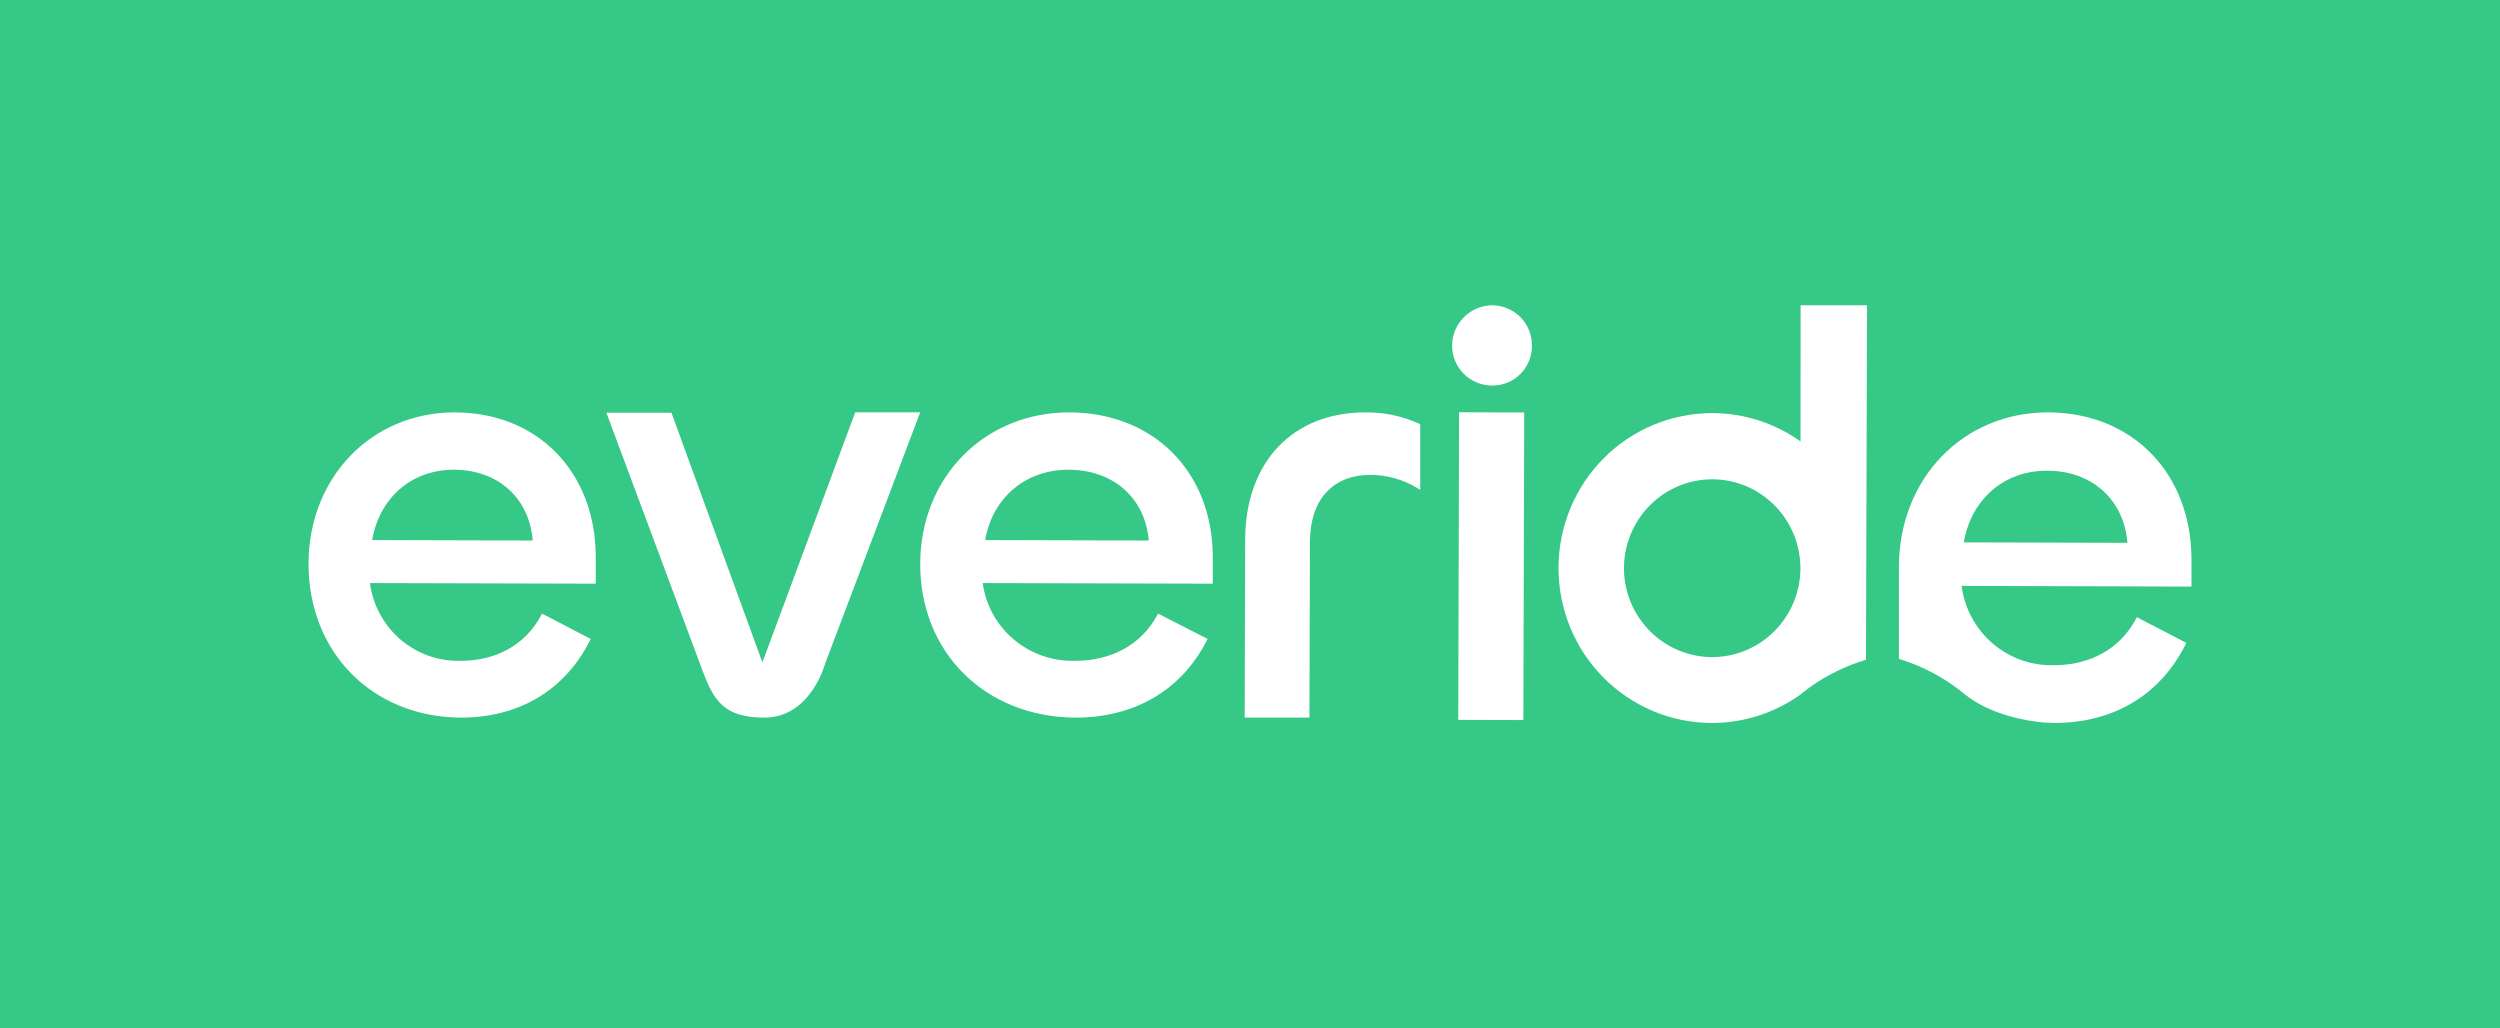<svg width="124" height="51" viewBox="0 0 124 51" fill="none" xmlns="http://www.w3.org/2000/svg">
	<g>
		<path d="M124 0H0V51H124V0Z" fill="#35C886"/>
		<path d="M89.307 21.896C88.032 20.986 86.509 20.495 84.948 20.491C83.947 20.487 82.955 20.682 82.029 21.065C81.103 21.448 80.261 22.011 79.551 22.723C78.841 23.434 78.277 24.28 77.891 25.212C77.505 26.143 77.305 27.142 77.302 28.152C77.299 29.161 77.493 30.161 77.873 31.095C78.253 32.028 78.811 32.877 79.516 33.593C80.221 34.308 81.059 34.877 81.981 35.266C82.904 35.655 83.894 35.856 84.893 35.859C86.47 35.864 88.009 35.373 89.296 34.454L89.421 34.351C89.549 34.256 89.677 34.161 89.799 34.063C90.64 33.471 91.57 33.019 92.553 32.724L92.604 15.141H89.31L89.307 21.896ZM84.913 32.592C83.753 32.588 82.641 32.12 81.823 31.29C81.004 30.459 80.546 29.335 80.548 28.164C80.556 26.995 81.022 25.877 81.844 25.054C82.666 24.231 83.778 23.771 84.936 23.773C86.097 23.777 87.208 24.245 88.027 25.076C88.845 25.906 89.303 27.03 89.301 28.201C89.294 29.37 88.828 30.488 88.005 31.311C87.183 32.134 86.071 32.594 84.913 32.592Z" fill="white"/>
		<path d="M101.576 20.453C97.377 20.453 94.202 23.725 94.187 28.091C94.187 28.155 94.187 28.215 94.187 28.279V32.68C95.38 33.041 96.49 33.638 97.451 34.435C98.749 35.482 100.566 35.761 101.352 35.836C101.53 35.836 101.71 35.856 101.893 35.859C104.802 35.859 107.108 34.502 108.38 32.011L108.443 31.887L105.986 30.611L105.923 30.732C105.148 32.173 103.672 33 101.87 32.994C100.76 33.025 99.677 32.639 98.832 31.913C97.987 31.186 97.439 30.17 97.294 29.06L108.698 29.095V27.78C108.701 23.477 105.777 20.465 101.576 20.453ZM97.405 26.901C97.771 24.762 99.407 23.338 101.538 23.347C103.769 23.347 105.351 24.788 105.52 26.924L97.405 26.901Z" fill="white"/>
		<path d="M67.721 20.454C64.112 20.454 61.773 22.923 61.761 26.767L61.736 35.594H64.948L64.973 26.885C64.973 24.795 66.099 23.551 67.98 23.556C68.77 23.559 69.547 23.77 70.231 24.167L70.443 24.292V21.042L70.364 21.002C69.532 20.63 68.631 20.443 67.721 20.454Z" fill="white"/>
		<path d="M72.371 20.449L72.329 35.706L75.559 35.715L75.601 20.458L72.371 20.449Z" fill="white"/>
		<path d="M74.025 15.141C73.493 15.145 72.984 15.358 72.61 15.733C72.236 16.108 72.025 16.614 72.025 17.142C72.024 17.401 72.075 17.659 72.174 17.899C72.273 18.14 72.42 18.358 72.604 18.543C72.789 18.727 73.008 18.873 73.25 18.973C73.492 19.073 73.751 19.125 74.013 19.125C74.273 19.126 74.531 19.075 74.772 18.976C75.012 18.877 75.23 18.732 75.414 18.548C75.597 18.365 75.742 18.147 75.839 17.907C75.937 17.668 75.986 17.412 75.983 17.153C75.988 16.893 75.941 16.635 75.845 16.393C75.75 16.151 75.607 15.931 75.425 15.744C75.243 15.557 75.026 15.407 74.785 15.304C74.545 15.2 74.287 15.145 74.025 15.141Z" fill="white"/>
		<path d="M22.562 20.453C18.433 20.453 15.313 23.667 15.302 27.956C15.302 32.363 18.47 35.571 22.862 35.594C25.721 35.594 27.985 34.258 29.237 31.817L29.299 31.693L26.884 30.434L26.819 30.555C26.058 31.97 24.609 32.782 22.843 32.776C21.753 32.807 20.691 32.429 19.861 31.717C19.031 31.005 18.492 30.009 18.349 28.92L29.549 28.951V27.659C29.56 23.426 26.687 20.467 22.562 20.453ZM18.459 26.787C18.818 24.688 20.425 23.293 22.517 23.299C24.704 23.299 26.258 24.713 26.423 26.81L18.459 26.787Z" fill="white"/>
		<path d="M53.034 20.453C48.832 20.453 45.654 23.667 45.643 27.956C45.628 32.363 48.866 35.571 53.343 35.594C56.255 35.594 58.56 34.258 59.833 31.817L59.899 31.693L57.439 30.434L57.373 30.555C56.598 31.97 55.119 32.782 53.32 32.776C52.21 32.806 51.129 32.429 50.283 31.717C49.438 31.005 48.89 30.009 48.743 28.92L60.153 28.951V27.659C60.165 23.426 57.239 20.467 53.034 20.453ZM48.863 26.787C49.23 24.688 50.866 23.293 52.997 23.299C55.225 23.299 56.807 24.713 56.978 26.81L48.863 26.787Z" fill="white"/>
		<path d="M37.993 32.376L37.811 32.846L33.304 20.47H30.076L34.849 33.273C35.419 34.806 35.947 35.58 37.885 35.594C40.217 35.611 40.927 32.913 40.927 32.913L45.642 20.453H42.418L37.993 32.376Z" fill="white"/>
	</g>
</svg>